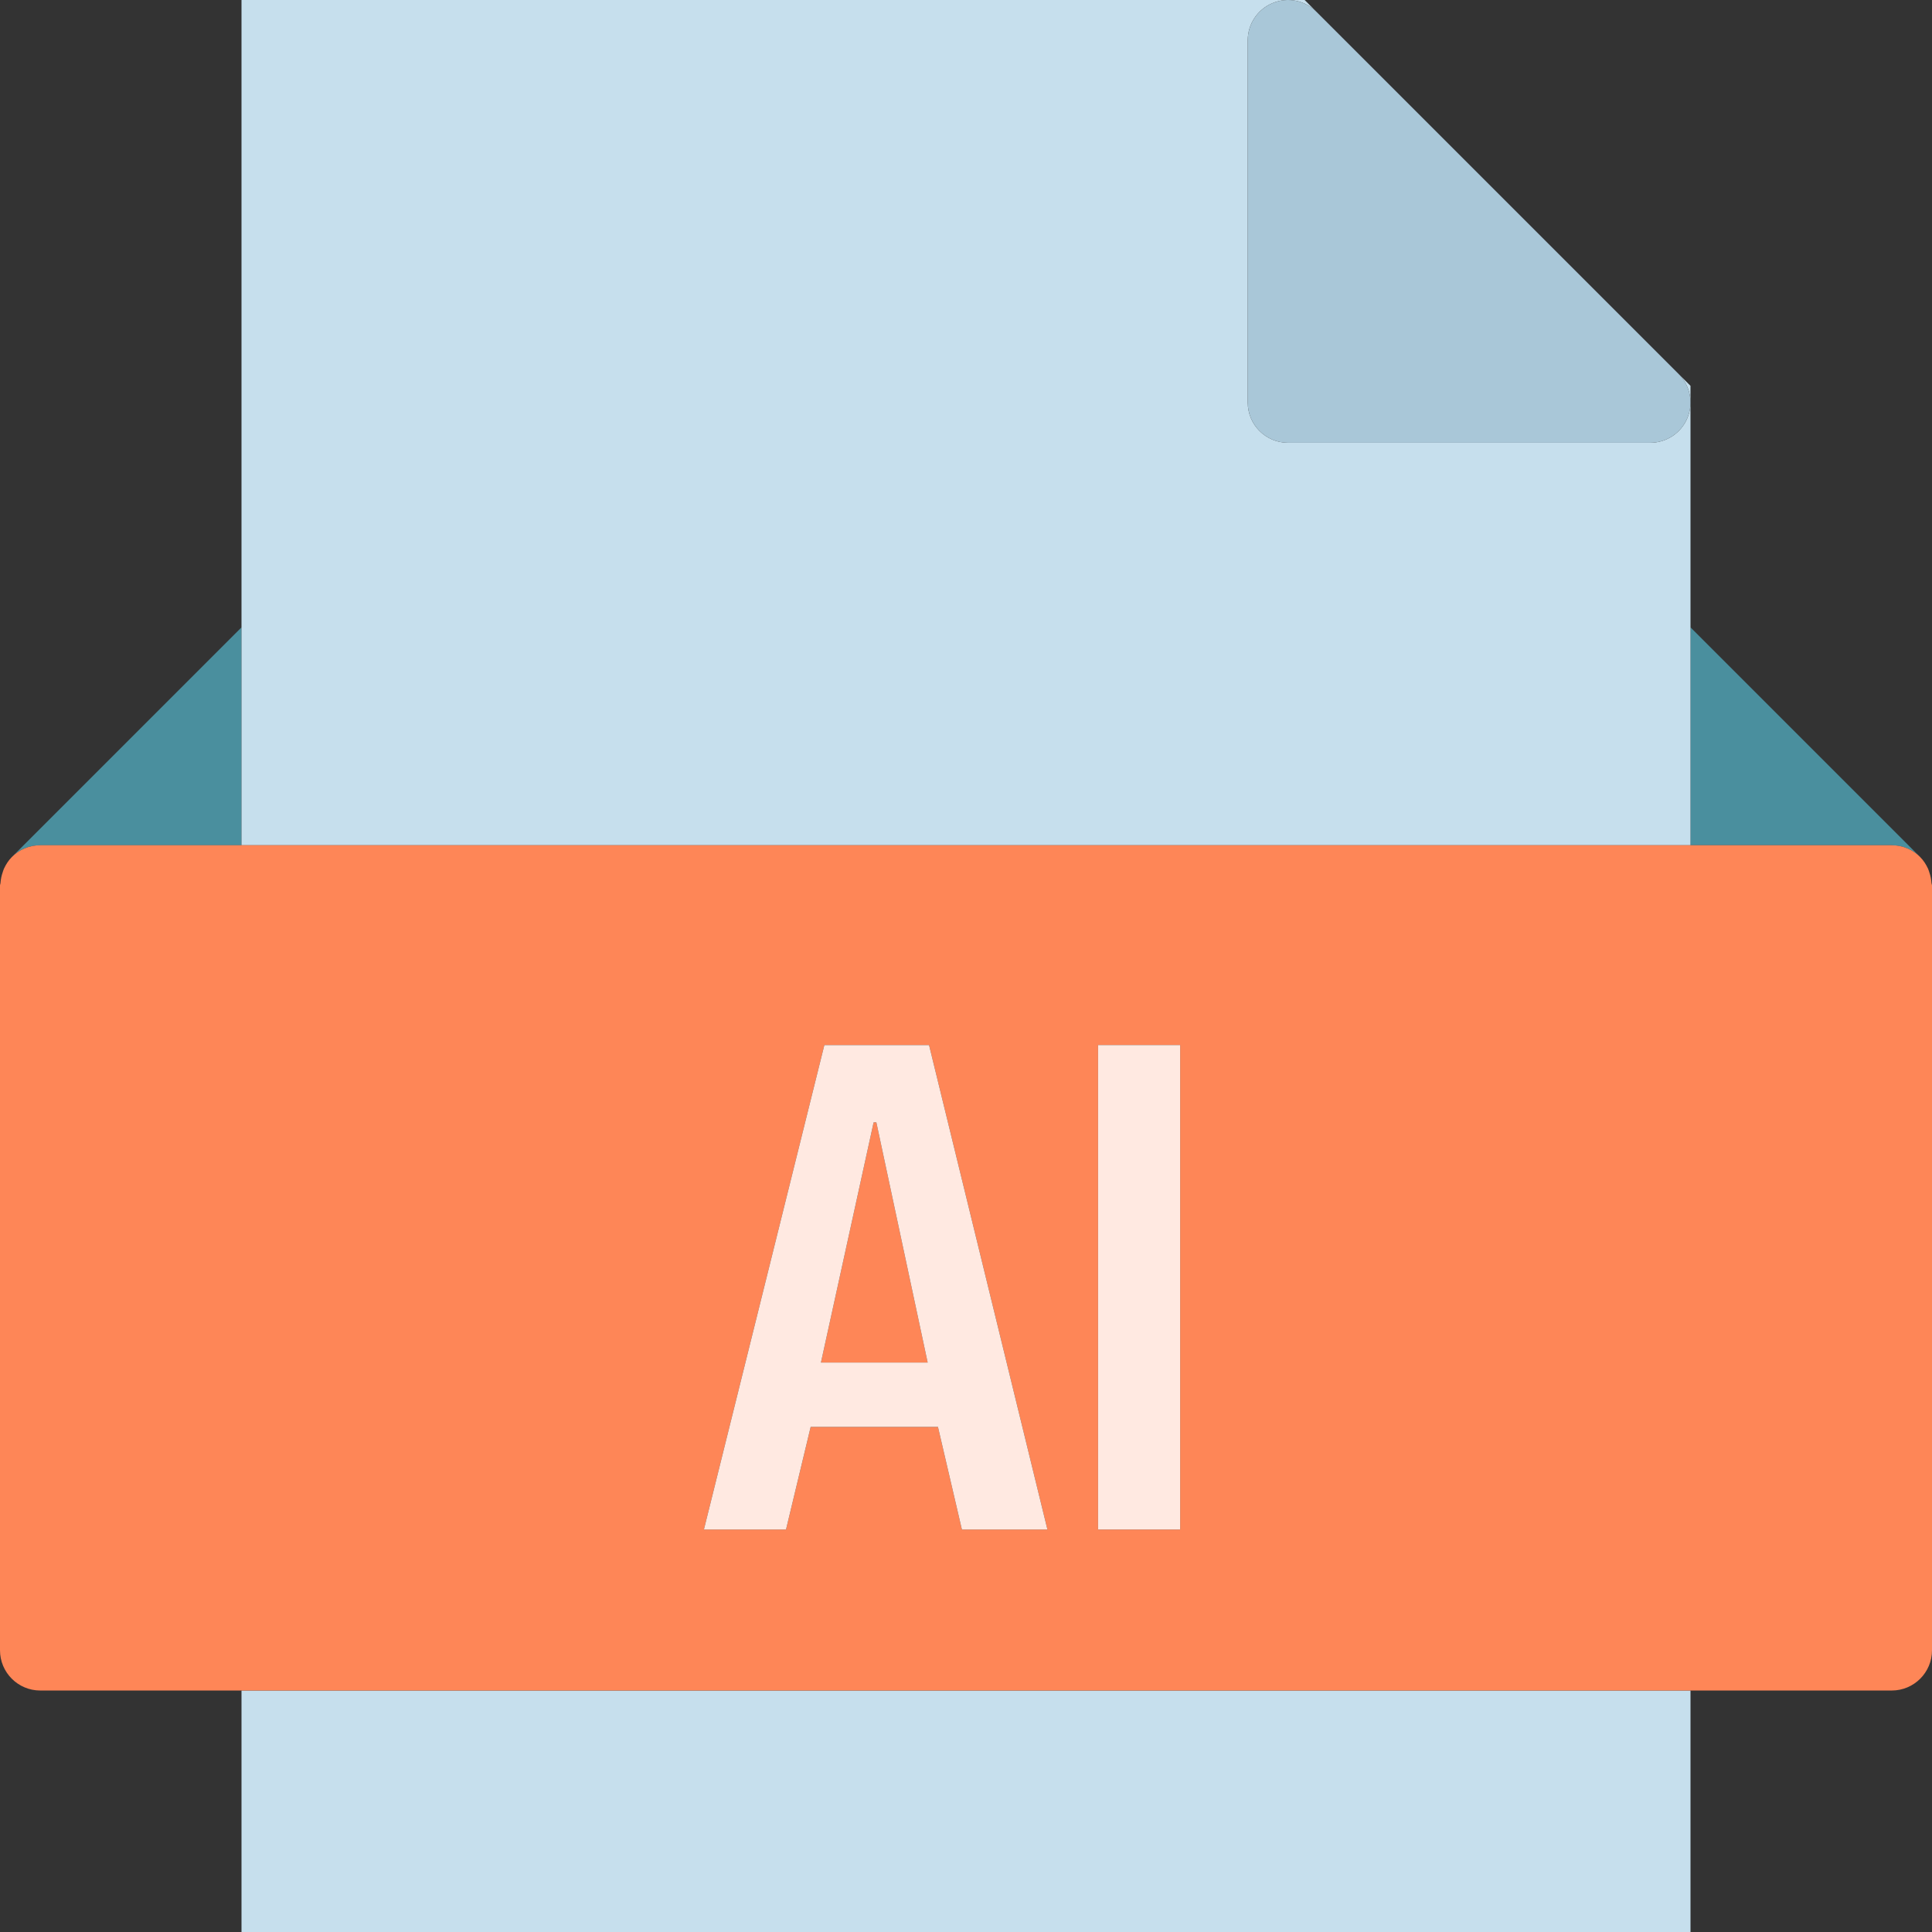 <?xml version="1.0" ?><svg enable-background="new 0 0 192 192.002" id="ai" version="1.1" viewBox="0 0 192 192.002" xml:space="preserve" xmlns="http://www.w3.org/2000/svg" xmlns:xlink="http://www.w3.org/1999/xlink"><rect x="0" y="0" width="192" height="192.002" fill="#333333" stroke="none"/><g><path d="M188,84.002c1.104,0,2.104,0.447,2.826,1.172L168,62.345v21.656H188z" fill="#4A8F9E"/><path d="M190.832,85.181c0.324,0.324,0.574,0.719,0.772,1.141   C191.41,85.908,191.166,85.515,190.832,85.181z" fill="#4A8F9E"/><path d="M191.736,86.699c0.117,0.334,0.189,0.688,0.213,1.057   C191.928,87.392,191.856,87.041,191.736,86.699z" fill="#4A8F9E"/><path d="M0.396,86.322c0.197-0.422,0.447-0.816,0.772-1.141C0.834,85.515,0.59,85.908,0.396,86.322z" fill="#4A8F9E"/><path d="M0.051,87.756c0.024-0.369,0.096-0.723,0.213-1.057C0.144,87.041,0.072,87.392,0.051,87.756z   " fill="#4A8F9E"/><path d="M24,84.002V62.345L1.174,85.174c0.722-0.725,1.722-1.172,2.826-1.172H24z" fill="#4A8F9E"/><path d="M168,84.002V62.345v-24l-1.172-1.172c1.145,1.144,1.486,2.863,0.867,4.359   c-0.619,1.494-2.078,2.469-3.695,2.469h-36c-2.209,0-4-1.791-4-4v-36c0-1.617,0.975-3.076,2.469-3.695   c1.494-0.621,3.213-0.281,4.359,0.867l-1.172-1.172H24v62.344v21.656H168z" fill="#C6DFED"/><rect fill="#C6DFED" height="24" width="144" x="24" y="168.002"/><path d="M191.949,87.756c-0.024-0.369-0.096-0.723-0.213-1.057c-0.045-0.129-0.076-0.256-0.133-0.377   c-0.197-0.422-0.447-0.816-0.772-1.141c-0.002-0.004-0.002-0.008-0.002-0.008c-0.726-0.725-1.726-1.172-2.83-1.172h-20   H24H4c-1.104,0-2.104,0.447-2.826,1.172c0,0-0.004,0.004-0.006,0.008c-0.324,0.324-0.574,0.719-0.772,1.141   c-0.056,0.121-0.088,0.248-0.133,0.377c-0.117,0.334-0.189,0.688-0.213,1.057C0.045,87.842,0,87.914,0,88.002v76   c0,2.209,1.791,4,4,4h20h144h20c2.209,0,4-1.791,4-4v-76C192,87.914,191.955,87.842,191.949,87.756z M69.955,152.002   l11.969-48.144h10.404l11.764,48.144h-8.5l-2.379-10.199H80.564l-2.449,10.199H69.955z M117.283,152.002h-8.158   v-48.144h8.158V152.002z" fill="#FE8657"/><polygon fill="#FE8657" points="87.092,111.541 86.82,111.541 81.584,135.41 92.192,135.41  "/><path d="M126.469,0.306C124.975,0.926,124,2.385,124,4.002v36c0,2.209,1.791,4,4,4h36   c1.617,0,3.076-0.975,3.695-2.469c0.619-1.496,0.278-3.215-0.867-4.359l-36-36   C129.682,0.025,127.963-0.315,126.469,0.306z" fill="#A9C7D8"/><rect fill="#FFE9E1" height="48.144" width="8.158" x="109.125" y="103.857"/><path d="M93.213,141.803l2.379,10.199h8.5L92.328,103.857H81.924l-11.969,48.144h8.16l2.449-10.199   H93.213z M86.82,111.541h0.271l5.1,23.869H81.584L86.82,111.541z" fill="#FFE9E1"/></g></svg>